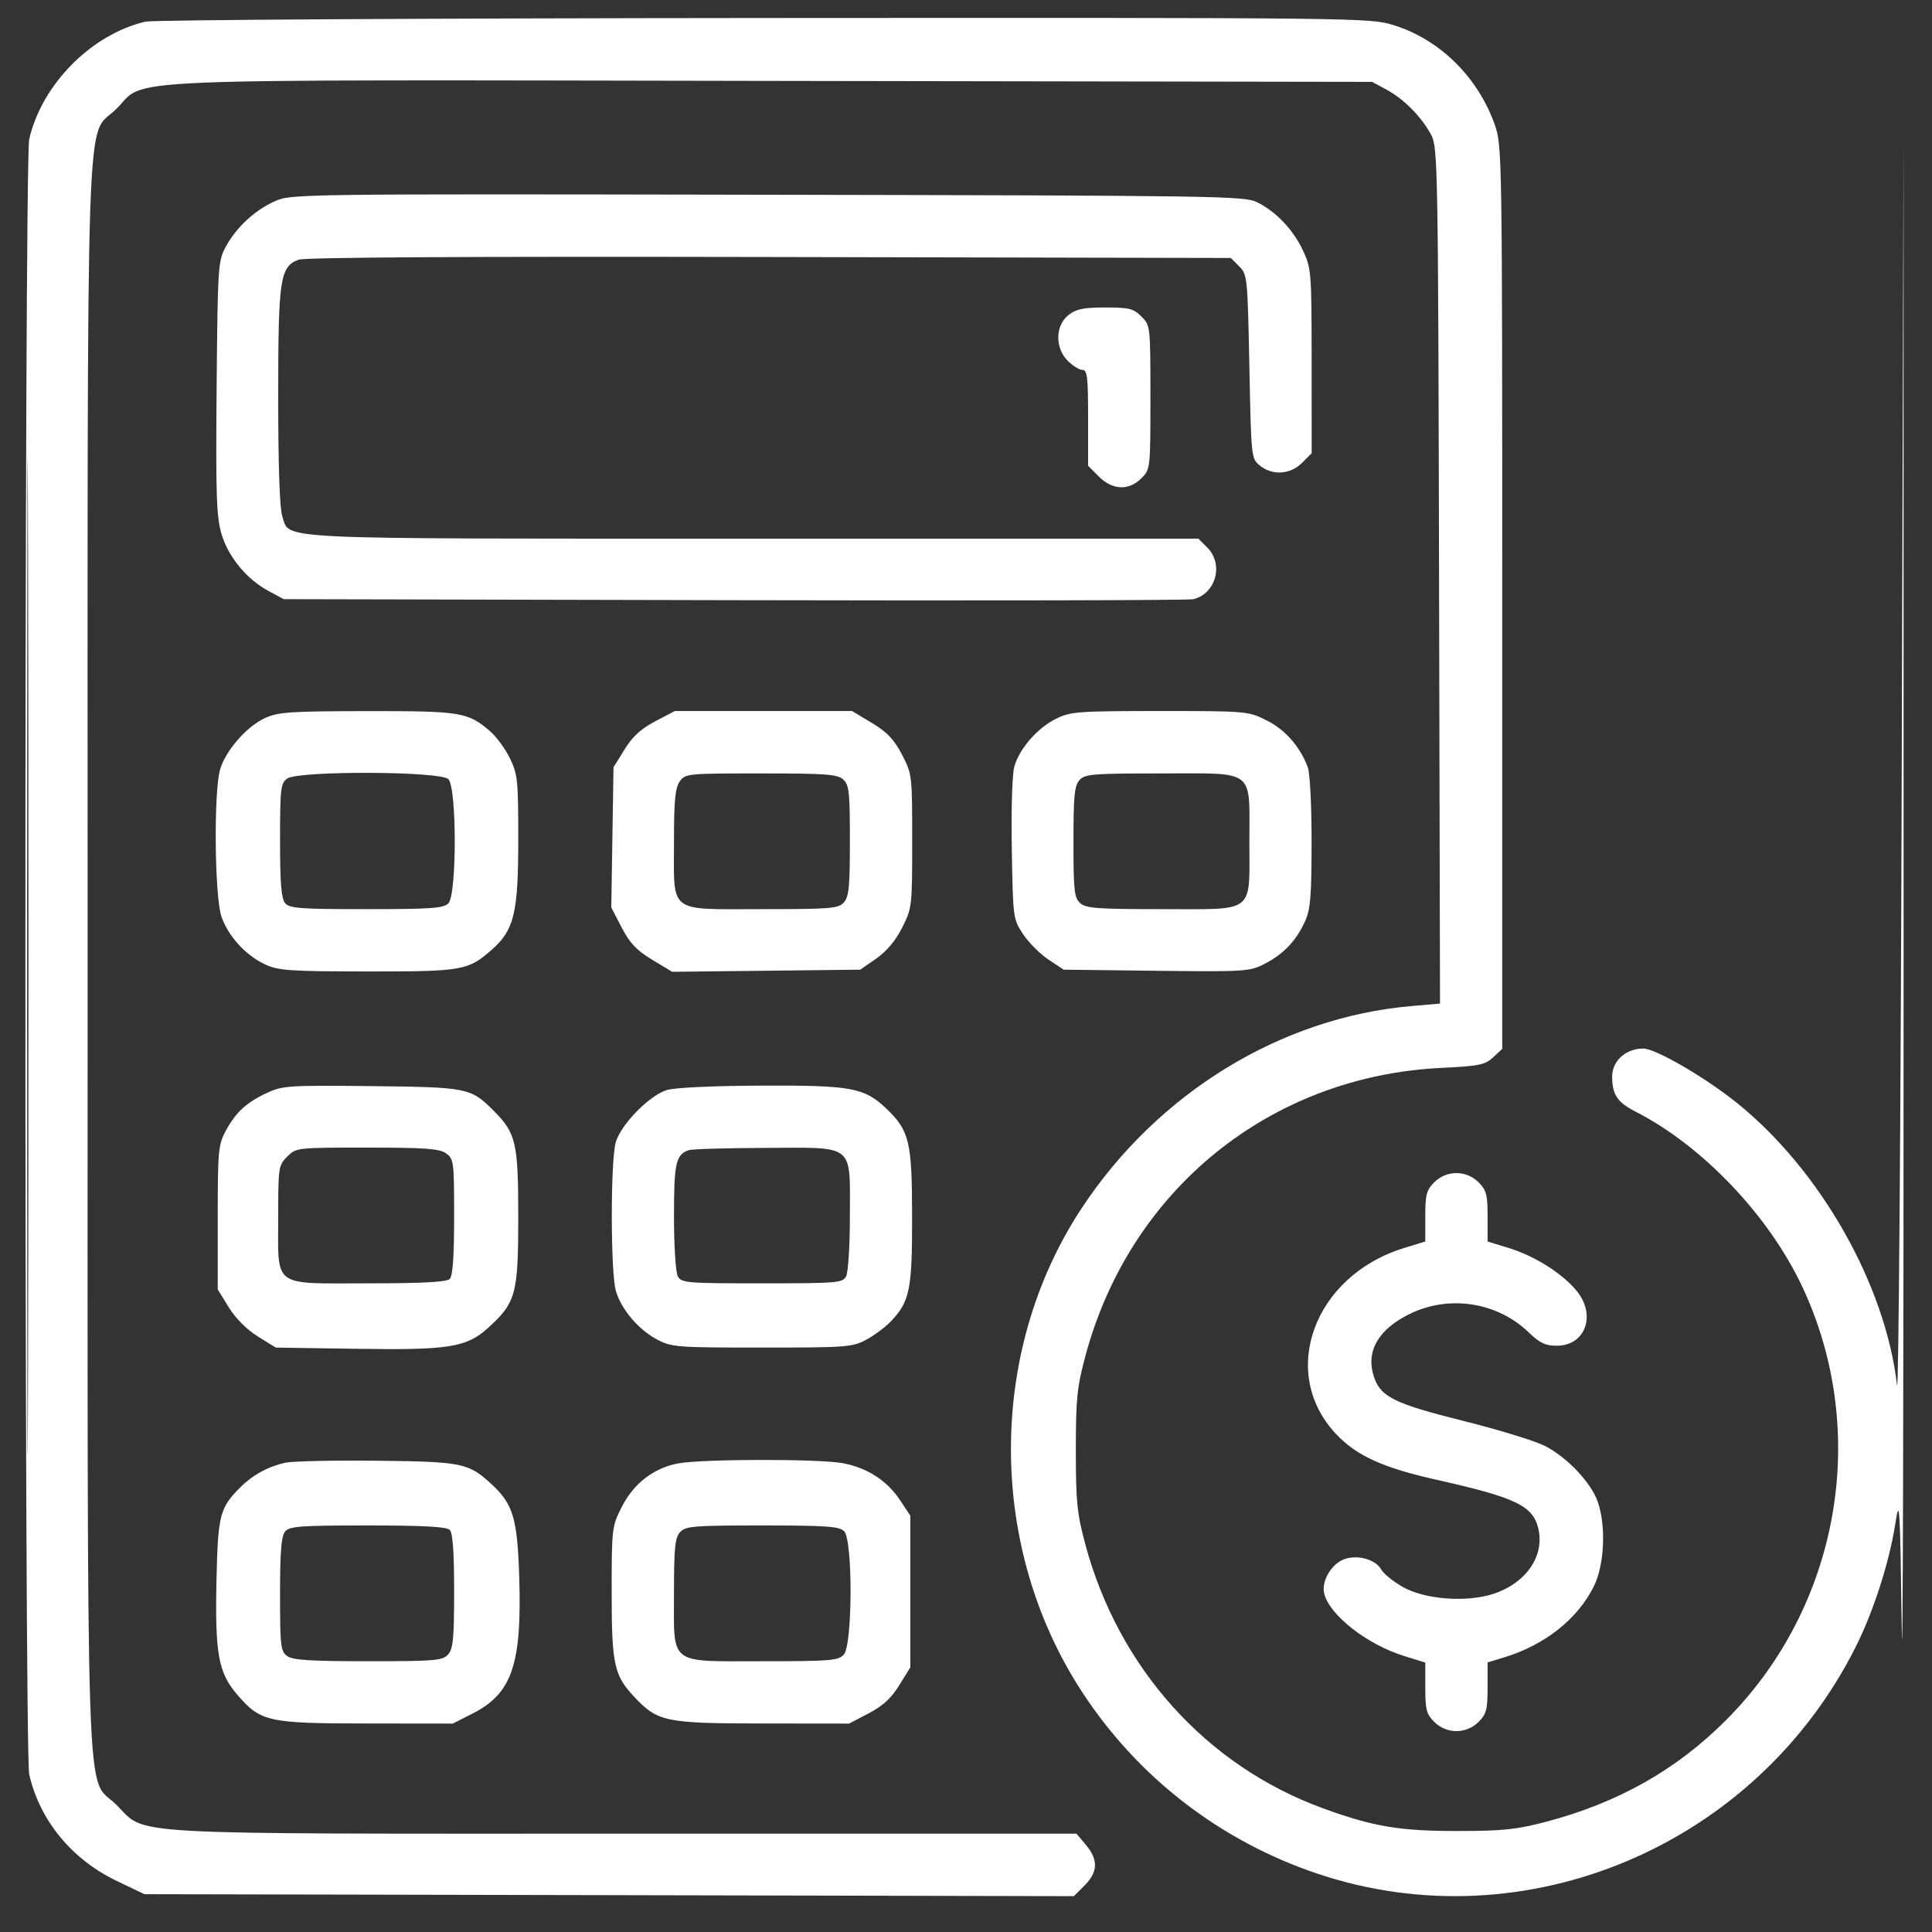 <svg width="40" height="40" viewBox="0 0 40 40" fill="none" xmlns="http://www.w3.org/2000/svg">
<rect x="0" y="0" width="40" height="40" fill="#333333" stroke="none"/>
<path fill-rule="evenodd" clip-rule="evenodd" d="M3.01 0.448C1.888 0.713 0.866 1.747 0.605 2.881C0.499 3.341 0.499 36.279 0.605 36.74C0.824 37.691 1.488 38.499 2.417 38.943L2.99 39.217L12.612 39.237L22.233 39.258L22.457 39.034C22.733 38.758 22.741 38.504 22.483 38.197L22.287 37.964H12.937C2.338 37.964 3.047 38.004 2.411 37.367C1.761 36.716 1.814 38.295 1.814 19.81C1.814 1.324 1.761 2.905 2.411 2.253C3.058 1.606 1.97 1.652 16.007 1.675L28.408 1.695L28.712 1.859C29.07 2.053 29.436 2.425 29.633 2.796C29.768 3.051 29.775 3.449 29.794 11.92L29.814 20.778L29.215 20.83C26.518 21.066 23.97 22.628 22.397 25.011C20.44 27.976 20.441 32.026 22.402 35.028C23.558 36.8 25.267 38.118 27.281 38.794C31.573 40.234 36.344 38.224 38.418 34.102C38.784 33.375 39.113 32.356 39.236 31.572C39.329 30.979 39.337 31.097 39.374 33.714C39.395 35.236 39.413 28.946 39.412 19.734L39.411 2.986L39.373 16.088C39.352 23.295 39.308 28.961 39.276 28.68C39.036 26.597 37.69 24.225 35.958 22.832C35.295 22.3 34.277 21.709 34.022 21.709C33.66 21.709 33.378 21.964 33.378 22.289C33.378 22.66 33.486 22.823 33.855 23.011C35.247 23.72 36.626 25.169 37.319 26.65C38.723 29.653 38.085 33.261 35.735 35.614C34.707 36.643 33.504 37.323 32.016 37.716C31.404 37.878 31.121 37.908 30.192 37.909C28.98 37.911 28.431 37.819 27.386 37.437C24.976 36.557 23.157 34.535 22.47 31.972C22.298 31.331 22.274 31.094 22.274 30.026C22.274 28.956 22.298 28.723 22.472 28.074C23.394 24.633 26.292 22.285 29.832 22.11C30.625 22.072 30.746 22.047 30.913 21.892L31.102 21.716V12.368C31.102 3.218 31.099 3.011 30.95 2.589C30.602 1.597 29.808 0.815 28.848 0.519C28.362 0.368 28.173 0.366 15.824 0.373C8.873 0.378 3.167 0.411 3.01 0.448ZM0.562 19.81C0.562 29.022 0.571 32.79 0.581 28.184C0.592 23.579 0.592 16.042 0.581 11.436C0.571 6.831 0.562 10.599 0.562 19.81ZM5.684 4.169C5.266 4.359 4.89 4.71 4.672 5.113C4.514 5.405 4.507 5.519 4.485 8.024C4.466 10.229 4.481 10.695 4.583 11.046C4.723 11.527 5.107 11.994 5.565 12.239L5.874 12.405L15.206 12.426C20.339 12.438 24.615 12.429 24.707 12.406C25.174 12.292 25.34 11.681 24.997 11.338L24.811 11.152H15.585C5.432 11.152 6.015 11.179 5.844 10.687C5.79 10.531 5.76 9.651 5.76 8.213C5.76 5.767 5.796 5.524 6.181 5.377C6.312 5.327 9.668 5.308 15.932 5.321L25.483 5.341L25.656 5.514C25.824 5.682 25.83 5.735 25.867 7.59C25.904 9.478 25.906 9.495 26.084 9.639C26.344 9.85 26.714 9.826 26.956 9.584L27.157 9.384L27.156 7.476C27.155 5.636 27.149 5.555 26.978 5.189C26.774 4.754 26.423 4.384 26.026 4.186C25.768 4.057 25.207 4.049 15.889 4.032C6.103 4.014 6.023 4.015 5.684 4.169ZM22.121 6.524C21.847 6.739 21.84 7.204 22.107 7.471C22.21 7.574 22.346 7.658 22.411 7.658C22.511 7.658 22.528 7.806 22.528 8.651V9.644L22.75 9.866C23.033 10.149 23.371 10.163 23.632 9.902C23.817 9.716 23.818 9.706 23.818 8.227C23.818 6.749 23.817 6.738 23.632 6.553C23.468 6.388 23.379 6.366 22.883 6.366C22.429 6.366 22.282 6.397 22.121 6.524ZM5.49 14.865C5.111 15.037 4.676 15.533 4.558 15.926C4.422 16.382 4.442 18.574 4.587 18.984C4.731 19.391 5.09 19.782 5.494 19.97C5.763 20.095 6.006 20.111 7.602 20.113C9.577 20.114 9.691 20.095 10.18 19.664C10.646 19.255 10.73 18.906 10.73 17.38C10.73 16.142 10.717 16.026 10.553 15.691C10.456 15.494 10.268 15.241 10.136 15.129C9.678 14.743 9.542 14.721 7.602 14.723C6.013 14.725 5.761 14.741 5.49 14.865ZM13.566 14.934C13.271 15.088 13.098 15.247 12.931 15.516L12.702 15.886L12.679 17.337L12.656 18.789L12.872 19.205C13.04 19.528 13.18 19.676 13.502 19.87L13.916 20.12L15.864 20.098L17.811 20.076L18.14 19.848C18.355 19.698 18.541 19.477 18.677 19.208C18.882 18.803 18.886 18.771 18.886 17.413C18.886 16.047 18.884 16.025 18.674 15.623C18.511 15.308 18.368 15.159 18.052 14.968L17.641 14.721H15.806H13.972L13.566 14.934ZM21.863 14.882C21.48 15.072 21.114 15.489 21.003 15.861C20.956 16.019 20.934 16.712 20.948 17.576C20.973 19.012 20.974 19.027 21.182 19.341C21.297 19.515 21.534 19.751 21.707 19.867L22.023 20.076L23.941 20.099C25.772 20.12 25.873 20.114 26.176 19.959C26.567 19.759 26.831 19.485 27.013 19.089C27.132 18.831 27.153 18.584 27.155 17.442C27.156 16.68 27.122 16.006 27.076 15.885C26.916 15.457 26.607 15.105 26.223 14.914C25.842 14.724 25.813 14.721 24.012 14.721C22.306 14.722 22.165 14.732 21.863 14.882ZM5.945 16.12C5.81 16.219 5.798 16.328 5.798 17.4C5.798 18.281 5.824 18.603 5.902 18.697C5.993 18.807 6.209 18.823 7.585 18.823C8.919 18.823 9.182 18.804 9.283 18.704C9.459 18.527 9.459 16.308 9.283 16.132C9.115 15.964 6.173 15.954 5.945 16.12ZM14.072 16.181C13.979 16.315 13.954 16.575 13.954 17.418C13.954 18.933 13.812 18.823 15.768 18.823C17.2 18.823 17.357 18.81 17.471 18.684C17.576 18.568 17.596 18.359 17.596 17.404C17.596 16.396 17.58 16.249 17.457 16.138C17.338 16.03 17.104 16.013 15.755 16.013C14.224 16.013 14.188 16.016 14.072 16.181ZM22.35 16.151C22.245 16.268 22.225 16.476 22.225 17.431C22.225 18.439 22.241 18.586 22.363 18.697C22.483 18.806 22.717 18.823 24.066 18.823C26.006 18.823 25.867 18.932 25.867 17.418C25.867 15.903 26.008 16.013 24.053 16.013C22.621 16.013 22.464 16.025 22.35 16.151ZM5.532 22.625C5.106 22.821 4.88 23.029 4.671 23.418C4.52 23.7 4.508 23.832 4.508 25.209V26.696L4.737 27.068C4.88 27.298 5.109 27.527 5.338 27.67L5.709 27.9L7.347 27.925C9.284 27.956 9.657 27.898 10.098 27.499C10.682 26.971 10.73 26.797 10.73 25.203C10.73 23.655 10.685 23.461 10.217 22.993C9.745 22.521 9.685 22.509 7.695 22.487C5.989 22.468 5.852 22.477 5.532 22.625ZM13.803 22.569C13.436 22.685 12.848 23.29 12.747 23.655C12.638 24.05 12.641 26.359 12.751 26.728C12.866 27.113 13.214 27.524 13.601 27.731C13.902 27.892 14 27.9 15.775 27.9C17.535 27.9 17.65 27.891 17.938 27.736C18.105 27.645 18.333 27.474 18.446 27.356C18.837 26.943 18.886 26.7 18.884 25.187C18.883 23.632 18.828 23.406 18.345 22.947C17.893 22.517 17.622 22.468 15.747 22.477C14.75 22.481 13.96 22.518 13.803 22.569ZM5.946 23.947C5.766 24.126 5.76 24.169 5.76 25.183C5.76 26.68 5.614 26.57 7.608 26.57C8.76 26.57 9.246 26.544 9.311 26.479C9.374 26.416 9.402 26.021 9.402 25.192C9.402 24.043 9.395 23.992 9.233 23.878C9.095 23.781 8.803 23.76 7.598 23.76C6.143 23.76 6.131 23.761 5.946 23.947ZM14.258 23.813C13.992 23.908 13.954 24.079 13.954 25.185C13.954 25.792 13.989 26.342 14.033 26.424C14.107 26.562 14.208 26.57 15.775 26.57C17.343 26.57 17.444 26.562 17.518 26.424C17.561 26.341 17.596 25.788 17.596 25.17C17.596 23.662 17.717 23.758 15.832 23.766C15.029 23.769 14.32 23.79 14.258 23.813ZM29.695 24.478C29.533 24.64 29.509 24.734 29.509 25.184V25.704L29.072 25.838C27.204 26.412 26.468 28.412 27.655 29.683C28.081 30.138 28.626 30.387 29.746 30.638C31.394 31.007 31.744 31.177 31.852 31.659C31.977 32.221 31.594 32.775 30.928 32.996C30.362 33.184 29.484 33.116 29.027 32.847C28.834 32.734 28.643 32.578 28.601 32.501C28.488 32.29 28.116 32.182 27.837 32.279C27.566 32.374 27.352 32.738 27.417 32.995C27.529 33.443 28.306 34.049 29.072 34.286L29.509 34.422V34.943C29.509 35.395 29.533 35.489 29.695 35.65C29.948 35.904 30.359 35.904 30.612 35.65C30.774 35.489 30.799 35.395 30.799 34.941V34.418L31.121 34.321C31.978 34.065 32.665 33.522 33.003 32.835C33.218 32.396 33.254 31.596 33.081 31.096C32.944 30.697 32.445 30.17 31.983 29.935C31.775 29.83 31.015 29.597 30.293 29.417C28.866 29.061 28.583 28.921 28.445 28.502C28.273 27.98 28.534 27.523 29.186 27.204C30.004 26.803 31 26.958 31.652 27.587C31.878 27.805 31.997 27.862 32.227 27.862C32.84 27.862 33.062 27.2 32.617 26.694C32.304 26.337 31.759 25.999 31.235 25.838L30.799 25.704V25.184C30.799 24.734 30.774 24.64 30.612 24.478C30.359 24.224 29.948 24.224 29.695 24.478ZM5.912 30.283C5.555 30.361 5.232 30.537 4.973 30.796C4.549 31.221 4.511 31.369 4.482 32.723C4.45 34.234 4.52 34.628 4.905 35.078C5.393 35.648 5.542 35.681 7.586 35.683L9.375 35.685L9.786 35.476C10.601 35.062 10.807 34.458 10.75 32.647C10.712 31.442 10.624 31.144 10.187 30.738C9.702 30.288 9.579 30.262 7.808 30.243C6.911 30.233 6.058 30.252 5.912 30.283ZM14.03 30.3C13.528 30.398 13.117 30.717 12.873 31.199C12.669 31.602 12.664 31.638 12.664 32.967C12.664 34.471 12.713 34.69 13.143 35.144C13.621 35.648 13.784 35.681 15.786 35.683L17.579 35.685L17.985 35.473C18.28 35.318 18.453 35.16 18.619 34.89L18.848 34.52V32.951V31.382L18.639 31.066C18.368 30.655 17.959 30.39 17.451 30.294C16.964 30.201 14.512 30.205 14.03 30.3ZM5.902 31.709C5.824 31.803 5.798 32.125 5.798 33.006C5.798 34.079 5.81 34.187 5.945 34.286C6.061 34.371 6.421 34.394 7.621 34.394C9.007 34.394 9.162 34.381 9.276 34.255C9.382 34.138 9.402 33.928 9.402 32.941C9.402 32.128 9.374 31.738 9.311 31.675C9.246 31.609 8.761 31.583 7.613 31.583C6.211 31.583 5.993 31.599 5.902 31.709ZM14.08 31.722C13.975 31.838 13.954 32.045 13.954 32.976C13.954 34.497 13.82 34.394 15.801 34.394C17.201 34.394 17.357 34.381 17.471 34.255C17.652 34.054 17.658 31.884 17.477 31.703C17.376 31.602 17.113 31.583 15.782 31.583C14.351 31.583 14.194 31.596 14.08 31.722Z" fill="white"/>
</svg>
